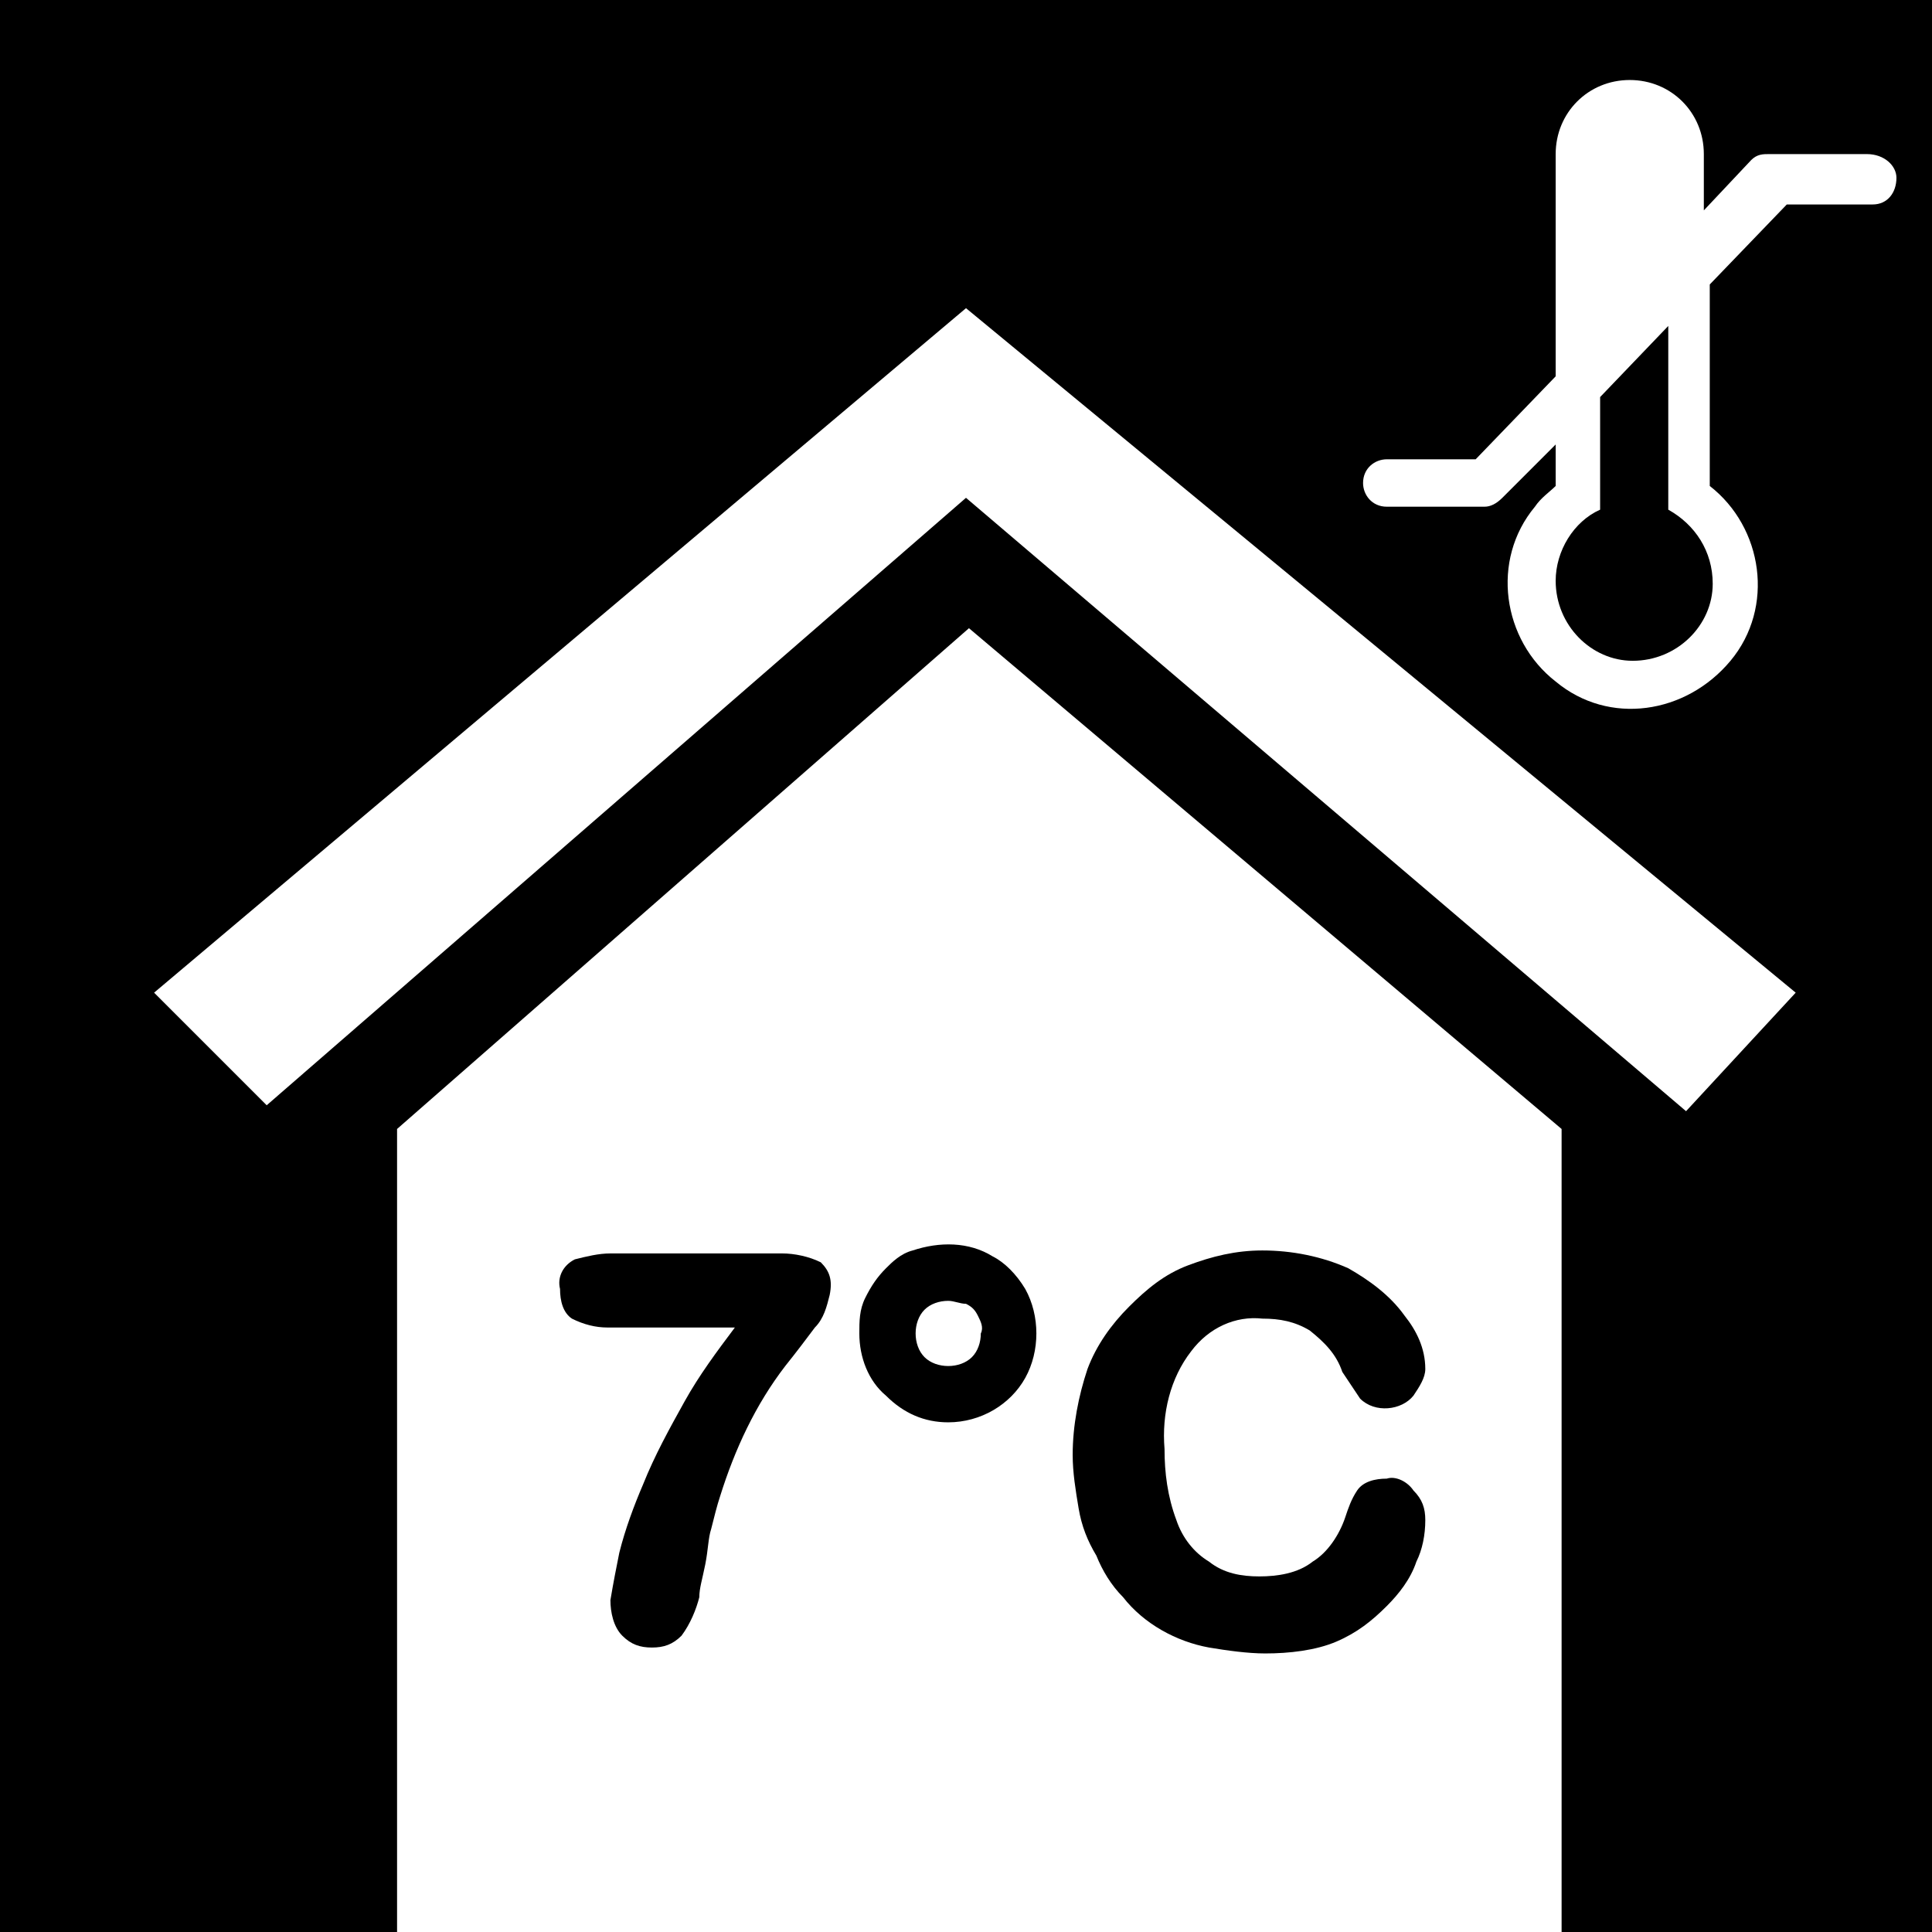 <?xml version="1.0" encoding="utf-8"?>
<!-- Generator: Adobe Illustrator 23.0.6, SVG Export Plug-In . SVG Version: 6.00 Build 0)  -->
<svg version="1.1" id="Layer_1" xmlns="http://www.w3.org/2000/svg" xmlns:xlink="http://www.w3.org/1999/xlink" x="0px" y="0px"
	 viewBox="0 0 65.2 65.2" style="enable-background:new 0 0 65.2 65.2;" xml:space="preserve">
<title>antifrost-mode</title>
<g>
	<g id="Calque_1">
		<g>
			<path d="M27.7,42.6c-0.4-0.2-0.9-0.3-1.3-0.3h-5.8c-0.4,0-0.8,0.1-1.2,0.2c-0.4,0.2-0.6,0.6-0.5,1c0,0.4,0.1,0.8,0.4,1
				c0.4,0.2,0.8,0.3,1.2,0.3h4.3c-0.6,0.8-1.2,1.6-1.7,2.5c-0.5,0.9-1,1.8-1.4,2.8c-0.3,0.7-0.6,1.5-0.8,2.3c-0.1,0.5-0.2,1-0.3,1.6
				c0,0.4,0.1,0.9,0.4,1.2c0.3,0.3,0.6,0.4,1,0.4c0.4,0,0.7-0.1,1-0.4c0.3-0.4,0.5-0.9,0.6-1.3c0-0.3,0.1-0.6,0.2-1.1
				c0.1-0.5,0.1-0.9,0.2-1.2c0.1-0.4,0.2-0.8,0.3-1.1c0.5-1.6,1.2-3.1,2.2-4.4c0.4-0.5,0.7-0.9,1-1.3c0.3-0.3,0.4-0.7,0.5-1.1
				C28.1,43.2,28,42.9,27.7,42.6z"/>
			<path d="M33.5,42.4c-0.8-0.5-1.8-0.5-2.7-0.2c-0.4,0.1-0.7,0.4-0.9,0.6c-0.3,0.3-0.5,0.6-0.7,1C29,44.2,29,44.6,29,45
				c0,0.8,0.3,1.6,0.9,2.1c0.6,0.6,1.3,0.9,2.1,0.9c1.1,0,2.1-0.6,2.6-1.5c0.5-0.9,0.5-2.1,0-3C34.3,43,33.9,42.6,33.5,42.4z
				 M32.8,45.8c-0.2,0.2-0.5,0.3-0.8,0.3c-0.3,0-0.6-0.1-0.8-0.3c-0.2-0.2-0.3-0.5-0.3-0.8c0-0.3,0.1-0.6,0.3-0.8
				c0.2-0.2,0.5-0.3,0.8-0.3c0.2,0,0.4,0.1,0.6,0.1c0.2,0.1,0.3,0.2,0.4,0.4c0.1,0.2,0.2,0.4,0.1,0.6C33.1,45.3,33,45.6,32.8,45.8z"
				/>
			<path d="M46.8,49.9c-0.4,0-0.8,0.1-1,0.4c-0.2,0.3-0.3,0.6-0.4,0.9c-0.2,0.6-0.6,1.2-1.1,1.5c-0.5,0.4-1.2,0.5-1.8,0.5
				c-0.6,0-1.2-0.1-1.7-0.5c-0.5-0.3-0.9-0.8-1.1-1.4c-0.3-0.8-0.4-1.6-0.4-2.4c-0.1-1.2,0.2-2.4,0.9-3.3c0.6-0.8,1.5-1.2,2.4-1.1
				c0.6,0,1.1,0.1,1.6,0.4c0.5,0.4,0.9,0.8,1.1,1.4c0.2,0.3,0.4,0.6,0.6,0.9c0.5,0.5,1.4,0.4,1.8-0.1c0.2-0.3,0.4-0.6,0.4-0.9
				c0-0.7-0.3-1.3-0.7-1.8c-0.5-0.7-1.2-1.2-1.9-1.6c-0.9-0.4-1.9-0.6-2.9-0.6c-0.9,0-1.7,0.2-2.5,0.5c-0.8,0.3-1.4,0.8-2,1.4
				c-0.6,0.6-1.1,1.3-1.4,2.1c-0.3,0.9-0.5,1.9-0.5,2.9c0,0.6,0.1,1.2,0.2,1.8c0.1,0.6,0.3,1.1,0.6,1.6c0.2,0.5,0.5,1,0.9,1.4
				c0.7,0.9,1.8,1.5,2.9,1.7c0.6,0.1,1.3,0.2,1.9,0.2c0.8,0,1.7-0.1,2.4-0.4c0.7-0.3,1.2-0.7,1.7-1.2c0.4-0.4,0.8-0.9,1-1.5
				c0.2-0.4,0.3-0.9,0.3-1.4c0-0.4-0.1-0.7-0.4-1C47.5,50,47.1,49.8,46.8,49.9z"/>
			<path d="M56.3,17.2V11L54,13.4v3.8c-0.9,0.4-1.5,1.4-1.5,2.4c0,1.5,1.2,2.7,2.6,2.7c1.5,0,2.7-1.2,2.7-2.6
				C57.8,18.6,57.2,17.7,56.3,17.2L56.3,17.2z"/>
			<path d="M0,0v65.2h13.4V38.1l19.3-16.9l20,16.9v27.1h12.5V0H0z M56.9,37.5L32.6,16.8L9,37.3l-3.8-3.8l27.4-23.1l28,23.1
				L56.9,37.5z M63.2,6.9h-2.9l-2.6,2.7v6.8c1.8,1.4,2.2,4.1,0.7,5.9s-4.1,2.2-5.9,0.7c-1.8-1.4-2.2-4.1-0.7-5.9
				c0.2-0.3,0.5-0.5,0.7-0.7v-1.4l-1.8,1.8c-0.2,0.2-0.4,0.3-0.6,0.3h-3.3c-0.5,0-0.8-0.4-0.8-0.8c0-0.5,0.4-0.8,0.8-0.8l0,0h3
				l2.7-2.8V5.2c0-1.4,1.1-2.5,2.5-2.5h0c1.4,0,2.5,1.1,2.5,2.5v1.9l1.6-1.7c0.2-0.2,0.4-0.2,0.6-0.2h3.3C63.6,5.2,64,5.6,64,6
				C64,6.5,63.7,6.9,63.2,6.9C63.2,6.9,63.2,6.9,63.2,6.9z"/>
		</g>
	</g>
</g>
</svg>
